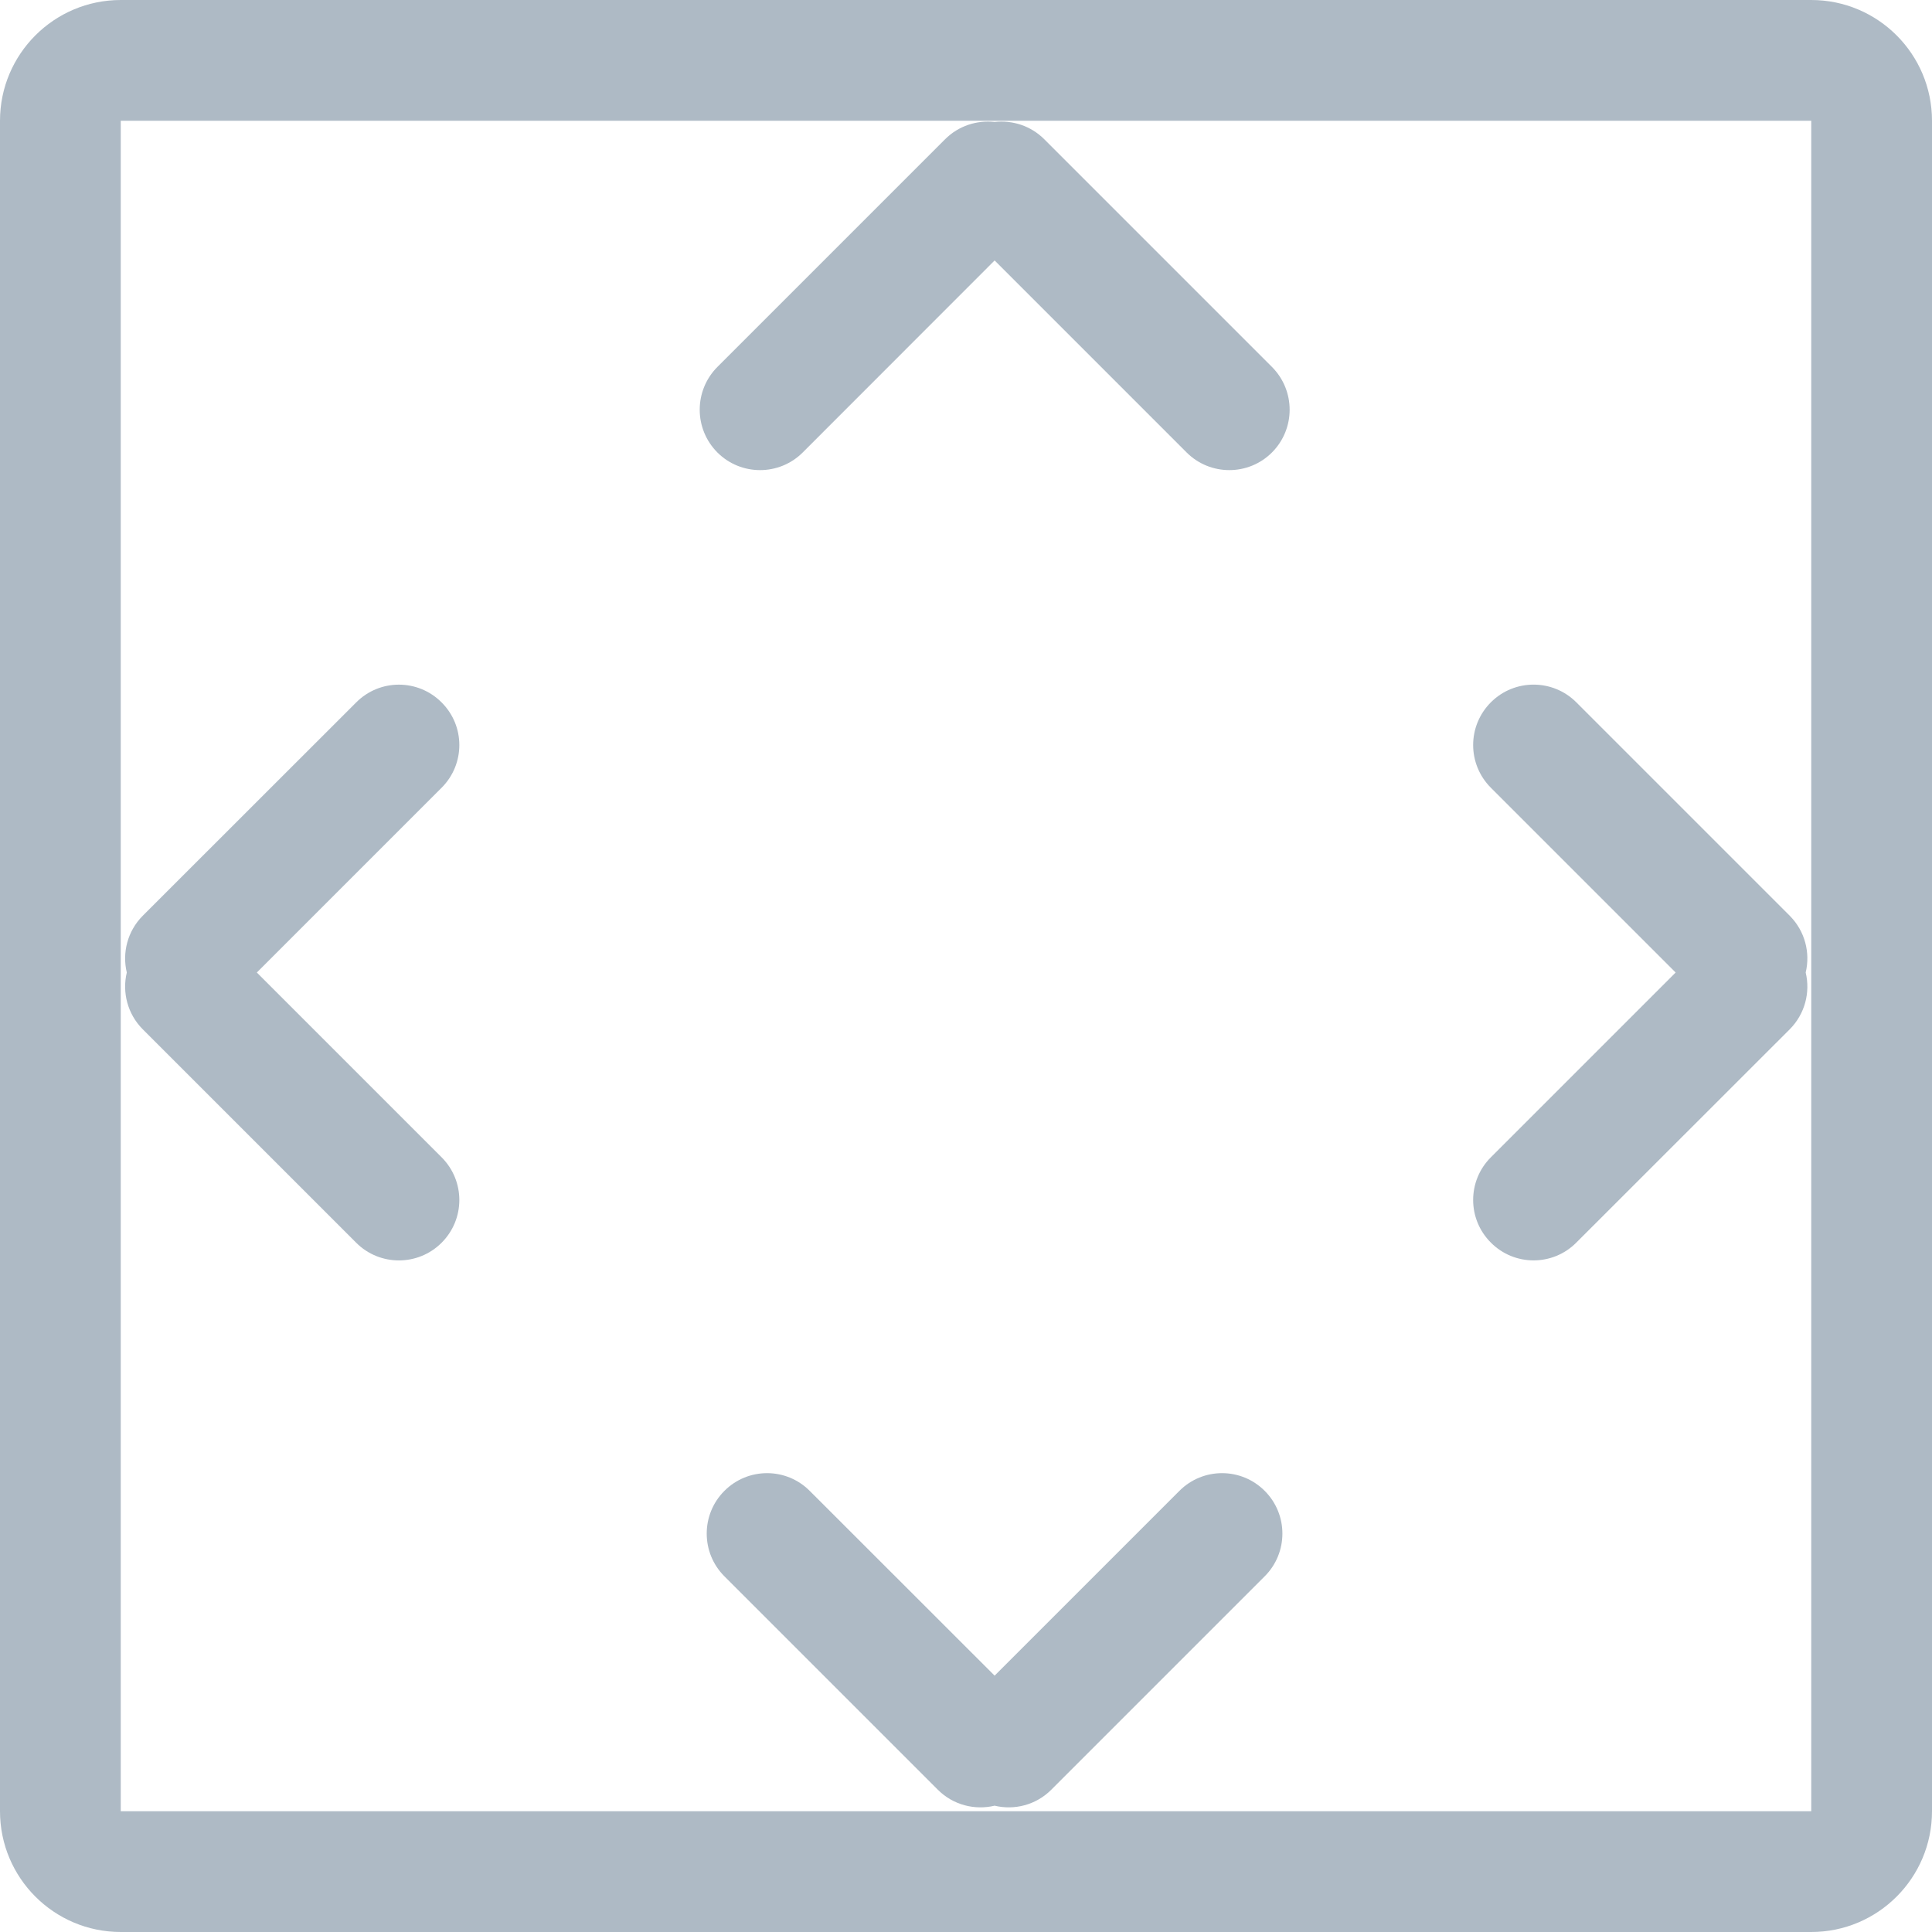 <?xml version="1.0" encoding="UTF-8" standalone="no"?>
<svg width="16px" height="16px" viewBox="0 0 16 16" version="1.1" xmlns="http://www.w3.org/2000/svg" xmlns:xlink="http://www.w3.org/1999/xlink">
    <!-- Generator: Sketch 46.2 (44496) - http://www.bohemiancoding.com/sketch -->
    <title>铺满</title>
    <desc>Created with Sketch.</desc>
    <defs></defs>
    <g id="关联分析/关联分析（new0511）" stroke="none" stroke-width="1" fill="none" fill-rule="evenodd">
        <g id="关联分析-编辑-右侧编辑节点展开-初始化" transform="translate(-452, -181)" fill="#AEBAC5">
            <g id="mian" transform="translate(201, 50)">
                <g id="列表" transform="translate(16, 65)">
                    <g id="操作按钮" transform="translate(17, 58)">
                        <g id="铺满" transform="translate(210, 0)">
                            <g transform="translate(8, 8)" id="Combined-Shape">
                                <path d="M1,0 L15,0 C15.552,-1.01453063e-16 16,0.448 16,1 L16,15 C16,15.552 15.552,16 15,16 L1,16 C0.448,16 6.76353751e-17,15.552 0,15 L0,1 L0,1 C-6.76353751e-17,0.448 0.448,1.01453063e-16 1,0 L1,0 Z M1,1 L1,15 L15,15 L15,1 L1,1 Z"></path>
                                <path d="M8.237,2.157 L9.827,3.747 C10.022,3.942 10.339,3.942 10.534,3.747 L10.534,3.747 L10.534,3.747 C10.729,3.551 10.729,3.235 10.534,3.039 L8.648,1.153 C8.536,1.041 8.384,0.994 8.237,1.01 C8.091,0.994 7.939,1.041 7.827,1.153 L5.941,3.039 C5.746,3.235 5.746,3.551 5.941,3.747 L5.941,3.747 L5.941,3.747 C6.136,3.942 6.453,3.942 6.648,3.747 L8.237,2.157 Z"></path>
                                <path d="M8.237,13.291 L9.768,14.821 C9.963,15.017 10.28,15.017 10.475,14.821 L10.475,14.821 L10.475,14.821 C10.67,14.626 10.67,14.309 10.475,14.114 L8.707,12.346 C8.58,12.219 8.401,12.175 8.237,12.214 C8.074,12.175 7.895,12.219 7.768,12.346 L6,14.114 L6,14.114 C5.805,14.309 5.805,14.626 6,14.821 L6,14.821 L6,14.821 C6.195,15.017 6.512,15.017 6.707,14.821 L8.237,13.291 Z" transform="translate(8.237, 13.584) rotate(-180) translate(-8.237, -13.584) "></path>
                                <path d="M2.42,7.761 L3.95,9.291 C4.146,9.487 4.462,9.487 4.657,9.291 L4.657,9.291 L4.657,9.291 C4.853,9.096 4.853,8.779 4.657,8.584 L2.89,6.816 C2.762,6.689 2.583,6.645 2.42,6.684 C2.257,6.645 2.078,6.689 1.95,6.816 L0.182,8.584 L0.182,8.584 C-0.013,8.779 -0.013,9.096 0.182,9.291 L0.182,9.291 L0.182,9.291 C0.378,9.487 0.694,9.487 0.89,9.291 L2.42,7.761 Z" transform="translate(2.42, 8.054) rotate(-90) translate(-2.42, -8.054) "></path>
                                <path d="M13.584,7.761 L15.114,9.291 C15.309,9.487 15.626,9.487 15.821,9.291 L15.821,9.291 L15.821,9.291 C16.017,9.096 16.017,8.779 15.821,8.584 L14.054,6.816 C13.926,6.689 13.747,6.645 13.584,6.684 C13.421,6.645 13.242,6.689 13.114,6.816 L11.346,8.584 L11.346,8.584 C11.151,8.779 11.151,9.096 11.346,9.291 L11.346,9.291 L11.346,9.291 C11.542,9.487 11.858,9.487 12.054,9.291 L13.584,7.761 Z" transform="translate(13.584, 8.054) rotate(-270) translate(-13.584, -8.054) "></path>
                            </g>
                        </g>
                    </g>
                </g>
            </g>
        </g>
    </g>
</svg>
